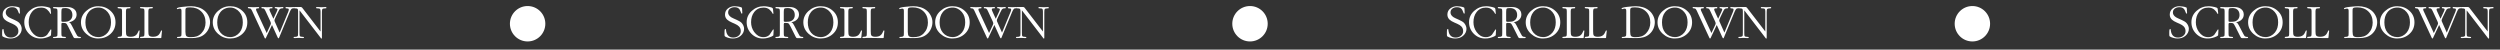 <svg width="353" height="7" viewBox="0 0 353 7" fill="none" xmlns="http://www.w3.org/2000/svg">
<rect x="0" y="0" width="353" height="7" fill="#333333" stroke="none"/>
<path d="M1.743 3.35L1.386 3.196C1.064 3.056 0.831 2.918 0.686 2.783C0.476 2.587 0.371 2.346 0.371 2.062C0.371 1.707 0.504 1.422 0.77 1.208C1.041 0.988 1.358 0.879 1.722 0.879C1.876 0.879 2.037 0.893 2.205 0.921C2.378 0.944 2.529 0.981 2.66 1.033C2.721 1.056 2.756 1.086 2.765 1.124C2.779 1.156 2.786 1.212 2.786 1.292L2.814 1.838C2.814 1.894 2.788 1.922 2.737 1.922C2.704 1.922 2.679 1.898 2.66 1.852C2.641 1.805 2.63 1.775 2.625 1.761C2.541 1.504 2.438 1.32 2.317 1.208C2.177 1.082 1.976 1.019 1.715 1.019C1.468 1.019 1.255 1.084 1.078 1.215C0.901 1.341 0.812 1.525 0.812 1.768C0.812 2.024 0.959 2.248 1.253 2.44C1.356 2.505 1.617 2.629 2.037 2.811C2.182 2.876 2.305 2.939 2.408 3C2.548 3.079 2.655 3.161 2.73 3.245C2.833 3.361 2.914 3.492 2.975 3.637C3.036 3.777 3.066 3.924 3.066 4.078C3.066 4.269 3.022 4.451 2.933 4.624C2.844 4.796 2.723 4.946 2.569 5.072C2.42 5.198 2.249 5.291 2.058 5.352C1.871 5.408 1.671 5.436 1.456 5.436C1.279 5.436 1.094 5.41 0.903 5.359C0.712 5.312 0.544 5.247 0.399 5.163C0.357 5.135 0.329 5.1 0.315 5.058C0.306 5.011 0.301 4.95 0.301 4.876V4.771C0.301 4.682 0.301 4.596 0.301 4.512C0.301 4.428 0.306 4.348 0.315 4.274C0.324 4.199 0.338 4.15 0.357 4.127C0.376 4.103 0.399 4.092 0.427 4.092C0.469 4.092 0.495 4.117 0.504 4.169C0.513 4.22 0.52 4.271 0.525 4.323C0.562 4.631 0.665 4.871 0.833 5.044C1.001 5.216 1.241 5.303 1.554 5.303C1.834 5.303 2.077 5.219 2.282 5.051C2.492 4.883 2.597 4.663 2.597 4.393C2.597 4.131 2.515 3.914 2.352 3.742C2.221 3.602 2.018 3.471 1.743 3.35ZM7.16 1.425L7.209 1.88C7.209 1.94 7.184 1.971 7.132 1.971C7.016 1.737 6.859 1.534 6.663 1.362C6.449 1.17 6.164 1.075 5.809 1.075C5.254 1.075 4.815 1.285 4.493 1.705C4.199 2.087 4.052 2.563 4.052 3.133C4.052 3.646 4.197 4.103 4.486 4.505C4.659 4.743 4.853 4.927 5.067 5.058C5.287 5.184 5.534 5.247 5.809 5.247C6.159 5.247 6.444 5.132 6.663 4.904C6.831 4.652 6.999 4.4 7.167 4.148C7.228 4.148 7.254 4.178 7.244 4.239L7.209 4.806C7.209 4.918 7.2 4.988 7.181 5.016C7.163 5.044 7.097 5.086 6.985 5.142C6.57 5.338 6.148 5.436 5.718 5.436C5.084 5.436 4.542 5.212 4.094 4.764C3.651 4.311 3.429 3.77 3.429 3.14C3.429 2.505 3.67 1.971 4.15 1.537C4.636 1.098 5.205 0.879 5.858 0.879C6.008 0.879 6.192 0.897 6.411 0.935C6.635 0.972 6.82 1.016 6.964 1.068C7.062 1.1 7.121 1.159 7.139 1.243C7.139 1.252 7.146 1.313 7.16 1.425ZM8.116 4.624V1.761V1.607C8.116 1.429 8.095 1.317 8.053 1.271C7.997 1.21 7.866 1.18 7.661 1.18C7.544 1.18 7.486 1.152 7.486 1.096C7.486 1.026 7.528 0.991 7.612 0.991C7.687 0.991 7.815 0.995 7.997 1.005C8.184 1.014 8.284 1.019 8.298 1.019C8.438 1.019 8.667 1.014 8.984 1.005C9.306 0.995 9.476 0.991 9.495 0.991C9.864 0.991 10.167 1.075 10.405 1.243C10.68 1.434 10.818 1.705 10.818 2.055C10.818 2.353 10.706 2.603 10.482 2.804C10.277 2.986 10.02 3.098 9.712 3.14C9.81 3.154 9.896 3.212 9.971 3.315C10.004 3.357 10.06 3.452 10.139 3.602L10.706 4.694C10.809 4.894 10.874 5.011 10.902 5.044C10.991 5.151 11.105 5.205 11.245 5.205C11.306 5.205 11.35 5.209 11.378 5.219C11.411 5.228 11.427 5.256 11.427 5.303C11.427 5.354 11.385 5.38 11.301 5.38H10.559C10.498 5.38 10.449 5.354 10.412 5.303C10.398 5.289 10.368 5.235 10.321 5.142L9.635 3.777C9.5 3.515 9.406 3.364 9.355 3.322C9.276 3.261 9.11 3.231 8.858 3.231C8.774 3.231 8.723 3.242 8.704 3.266C8.685 3.289 8.674 3.338 8.669 3.413C8.669 3.483 8.669 3.527 8.669 3.546V4.624C8.669 4.88 8.683 5.032 8.711 5.079C8.762 5.163 8.9 5.205 9.124 5.205C9.18 5.205 9.224 5.209 9.257 5.219C9.29 5.228 9.306 5.251 9.306 5.289C9.306 5.349 9.266 5.38 9.187 5.38C9.094 5.38 8.942 5.375 8.732 5.366C8.527 5.356 8.417 5.352 8.403 5.352C8.314 5.352 8.163 5.356 7.948 5.366C7.733 5.375 7.619 5.38 7.605 5.38C7.526 5.38 7.486 5.349 7.486 5.289C7.486 5.247 7.5 5.223 7.528 5.219C7.561 5.209 7.605 5.205 7.661 5.205C7.927 5.205 8.074 5.139 8.102 5.009C8.111 4.967 8.116 4.838 8.116 4.624ZM8.669 1.698V2.951C8.669 2.997 8.688 3.032 8.725 3.056C8.767 3.074 8.818 3.084 8.879 3.084C8.949 3.079 8.998 3.077 9.026 3.077C9.222 3.077 9.385 3.063 9.516 3.035C9.647 3.007 9.77 2.948 9.887 2.86C10.004 2.766 10.088 2.659 10.139 2.538C10.195 2.412 10.223 2.276 10.223 2.132C10.223 1.814 10.134 1.569 9.957 1.397C9.78 1.224 9.532 1.138 9.215 1.138C8.958 1.138 8.802 1.168 8.746 1.229C8.695 1.285 8.669 1.441 8.669 1.698ZM11.431 3.154C11.431 2.528 11.676 1.994 12.166 1.551C12.66 1.103 13.23 0.879 13.874 0.879C14.55 0.879 15.124 1.093 15.596 1.523C16.072 1.947 16.31 2.491 16.31 3.154C16.31 3.816 16.074 4.362 15.603 4.792C15.131 5.221 14.555 5.436 13.874 5.436C13.23 5.436 12.665 5.216 12.18 4.778C11.68 4.325 11.431 3.784 11.431 3.154ZM15.673 3.154C15.673 2.869 15.638 2.608 15.568 2.37C15.498 2.132 15.376 1.91 15.204 1.705C15.036 1.499 14.84 1.343 14.616 1.236C14.392 1.124 14.149 1.068 13.888 1.068C13.612 1.068 13.353 1.124 13.111 1.236C12.873 1.348 12.672 1.506 12.509 1.712C12.35 1.912 12.236 2.134 12.166 2.377C12.096 2.619 12.061 2.878 12.061 3.154C12.061 3.434 12.096 3.7 12.166 3.952C12.24 4.199 12.362 4.423 12.53 4.624C12.698 4.82 12.898 4.971 13.132 5.079C13.37 5.186 13.622 5.24 13.888 5.24C14.149 5.24 14.396 5.181 14.63 5.065C14.868 4.943 15.066 4.782 15.225 4.582C15.388 4.376 15.502 4.155 15.568 3.917C15.638 3.679 15.673 3.424 15.673 3.154ZM17.785 1.754V4.407C17.785 4.71 17.813 4.906 17.869 4.995C17.953 5.125 18.139 5.191 18.429 5.191C18.578 5.191 18.718 5.174 18.849 5.142C18.984 5.104 19.101 5.044 19.199 4.96C19.269 4.904 19.339 4.815 19.409 4.694C19.465 4.6 19.516 4.495 19.563 4.379C19.586 4.318 19.614 4.288 19.647 4.288C19.689 4.288 19.71 4.32 19.71 4.386C19.71 4.456 19.696 4.582 19.668 4.764C19.644 4.941 19.633 5.058 19.633 5.114C19.633 5.23 19.626 5.305 19.612 5.338C19.598 5.366 19.544 5.38 19.451 5.38C19.217 5.38 18.828 5.375 18.282 5.366C17.74 5.356 17.453 5.352 17.421 5.352C17.341 5.352 17.225 5.356 17.071 5.366C16.917 5.375 16.8 5.38 16.721 5.38C16.641 5.38 16.602 5.347 16.602 5.282C16.602 5.221 16.662 5.191 16.784 5.191C17.008 5.191 17.143 5.151 17.19 5.072C17.218 5.025 17.232 4.873 17.232 4.617V1.754V1.6C17.232 1.427 17.211 1.317 17.169 1.271C17.113 1.21 16.982 1.18 16.777 1.18C16.66 1.18 16.602 1.149 16.602 1.089C16.602 1.023 16.641 0.991 16.721 0.991C16.814 0.991 16.963 0.995 17.169 1.005C17.379 1.014 17.491 1.019 17.505 1.019C17.593 1.019 17.745 1.014 17.96 1.005C18.174 0.995 18.289 0.991 18.303 0.991C18.382 0.991 18.422 1.023 18.422 1.089C18.422 1.126 18.403 1.152 18.366 1.166C18.333 1.175 18.291 1.18 18.24 1.18C18.039 1.18 17.913 1.208 17.862 1.264C17.81 1.32 17.785 1.432 17.785 1.6V1.754ZM20.948 1.754V4.407C20.948 4.71 20.976 4.906 21.032 4.995C21.116 5.125 21.302 5.191 21.592 5.191C21.741 5.191 21.881 5.174 22.012 5.142C22.147 5.104 22.264 5.044 22.362 4.96C22.432 4.904 22.502 4.815 22.572 4.694C22.628 4.6 22.679 4.495 22.726 4.379C22.749 4.318 22.777 4.288 22.81 4.288C22.852 4.288 22.873 4.32 22.873 4.386C22.873 4.456 22.859 4.582 22.831 4.764C22.808 4.941 22.796 5.058 22.796 5.114C22.796 5.23 22.789 5.305 22.775 5.338C22.761 5.366 22.707 5.38 22.614 5.38C22.381 5.38 21.991 5.375 21.445 5.366C20.904 5.356 20.616 5.352 20.584 5.352C20.505 5.352 20.388 5.356 20.234 5.366C20.08 5.375 19.963 5.38 19.884 5.38C19.805 5.38 19.765 5.347 19.765 5.282C19.765 5.221 19.826 5.191 19.947 5.191C20.171 5.191 20.306 5.151 20.353 5.072C20.381 5.025 20.395 4.873 20.395 4.617V1.754V1.6C20.395 1.427 20.374 1.317 20.332 1.271C20.276 1.21 20.145 1.18 19.94 1.18C19.823 1.18 19.765 1.149 19.765 1.089C19.765 1.023 19.805 0.991 19.884 0.991C19.977 0.991 20.127 0.995 20.332 1.005C20.542 1.014 20.654 1.019 20.668 1.019C20.756 1.019 20.908 1.014 21.123 1.005C21.337 0.995 21.452 0.991 21.466 0.991C21.545 0.991 21.585 1.023 21.585 1.089C21.585 1.126 21.566 1.152 21.529 1.166C21.496 1.175 21.454 1.18 21.403 1.18C21.202 1.18 21.076 1.208 21.025 1.264C20.974 1.32 20.948 1.432 20.948 1.6V1.754ZM25.628 4.603V1.712V1.544C25.628 1.441 25.617 1.366 25.593 1.32C25.556 1.25 25.491 1.215 25.397 1.215C25.346 1.215 25.29 1.224 25.229 1.243C25.173 1.257 25.113 1.273 25.047 1.292C24.996 1.292 24.97 1.266 24.97 1.215C24.97 1.107 25.234 1.026 25.761 0.97C26.289 0.909 26.695 0.879 26.979 0.879C27.315 0.879 27.635 0.923 27.938 1.012C28.246 1.096 28.529 1.236 28.785 1.432C29.047 1.628 29.257 1.877 29.415 2.181C29.579 2.484 29.66 2.799 29.66 3.126C29.66 3.448 29.595 3.756 29.464 4.05C29.334 4.344 29.147 4.598 28.904 4.813C28.662 5.023 28.391 5.17 28.092 5.254C27.794 5.338 27.46 5.38 27.091 5.38C26.914 5.38 26.618 5.375 26.202 5.366C25.787 5.356 25.57 5.352 25.551 5.352C25.5 5.352 25.414 5.356 25.292 5.366C25.176 5.375 25.115 5.38 25.11 5.38C25.031 5.38 24.991 5.347 24.991 5.282C24.991 5.244 25.008 5.223 25.04 5.219C25.073 5.209 25.117 5.205 25.173 5.205C25.435 5.205 25.582 5.135 25.614 4.995C25.624 4.953 25.628 4.822 25.628 4.603ZM26.181 1.572V4.477C26.181 4.789 26.228 4.997 26.321 5.1C26.419 5.198 26.622 5.247 26.93 5.247C27.262 5.247 27.532 5.212 27.742 5.142C28.004 5.058 28.232 4.913 28.428 4.708C28.629 4.498 28.778 4.264 28.876 4.008C28.974 3.746 29.023 3.473 29.023 3.189C29.023 2.54 28.823 2.02 28.421 1.628C28.02 1.236 27.5 1.04 26.86 1.04C26.72 1.04 26.597 1.047 26.489 1.061C26.387 1.075 26.312 1.105 26.265 1.152C26.223 1.194 26.198 1.247 26.188 1.313C26.184 1.378 26.181 1.464 26.181 1.572ZM30.043 3.154C30.043 2.528 30.288 1.994 30.778 1.551C31.273 1.103 31.842 0.879 32.486 0.879C33.163 0.879 33.737 1.093 34.208 1.523C34.684 1.947 34.922 2.491 34.922 3.154C34.922 3.816 34.686 4.362 34.215 4.792C33.744 5.221 33.167 5.436 32.486 5.436C31.842 5.436 31.277 5.216 30.792 4.778C30.293 4.325 30.043 3.784 30.043 3.154ZM34.285 3.154C34.285 2.869 34.25 2.608 34.18 2.37C34.11 2.132 33.989 1.91 33.816 1.705C33.648 1.499 33.452 1.343 33.228 1.236C33.004 1.124 32.761 1.068 32.5 1.068C32.225 1.068 31.966 1.124 31.723 1.236C31.485 1.348 31.284 1.506 31.121 1.712C30.962 1.912 30.848 2.134 30.778 2.377C30.708 2.619 30.673 2.878 30.673 3.154C30.673 3.434 30.708 3.7 30.778 3.952C30.853 4.199 30.974 4.423 31.142 4.624C31.31 4.82 31.511 4.971 31.744 5.079C31.982 5.186 32.234 5.24 32.5 5.24C32.761 5.24 33.009 5.181 33.242 5.065C33.48 4.943 33.678 4.782 33.837 4.582C34 4.376 34.115 4.155 34.18 3.917C34.25 3.679 34.285 3.424 34.285 3.154ZM38.406 3.525L37.58 5.282C37.556 5.347 37.54 5.384 37.531 5.394C37.508 5.422 37.482 5.436 37.454 5.436C37.426 5.436 37.4 5.412 37.377 5.366C37.353 5.324 37.34 5.296 37.335 5.282L35.683 1.726C35.65 1.656 35.617 1.583 35.585 1.509C35.533 1.397 35.489 1.322 35.452 1.285C35.414 1.243 35.373 1.215 35.326 1.201C35.284 1.187 35.23 1.18 35.165 1.18C35.053 1.18 34.997 1.145 34.997 1.075C34.997 1.019 35.034 0.991 35.109 0.991C35.184 0.991 35.295 0.995 35.445 1.005C35.594 1.014 35.711 1.019 35.795 1.019C35.874 1.019 36.002 1.014 36.18 1.005C36.362 0.995 36.458 0.991 36.467 0.991C36.551 0.991 36.593 1.023 36.593 1.089C36.593 1.131 36.579 1.156 36.551 1.166C36.528 1.175 36.486 1.18 36.425 1.18C36.346 1.18 36.28 1.189 36.229 1.208C36.178 1.226 36.152 1.268 36.152 1.334C36.152 1.385 36.166 1.446 36.194 1.516C36.227 1.586 36.25 1.635 36.264 1.663L37.657 4.666L38.168 3.574C38.187 3.532 38.205 3.487 38.224 3.441C38.242 3.389 38.252 3.343 38.252 3.301C38.252 3.245 38.228 3.161 38.182 3.049C38.145 2.974 38.121 2.923 38.112 2.895L37.531 1.642C37.447 1.464 37.398 1.366 37.384 1.348C37.309 1.236 37.221 1.18 37.118 1.18H37.034C36.95 1.18 36.908 1.149 36.908 1.089C36.908 1.023 36.943 0.991 37.013 0.991C37.087 0.991 37.216 0.995 37.398 1.005C37.584 1.014 37.685 1.019 37.699 1.019C37.778 1.019 37.907 1.014 38.084 1.005C38.266 0.995 38.361 0.991 38.371 0.991C38.45 0.991 38.49 1.026 38.49 1.096C38.49 1.138 38.469 1.163 38.427 1.173C38.389 1.177 38.338 1.18 38.273 1.18C38.203 1.18 38.147 1.191 38.105 1.215C38.063 1.238 38.042 1.28 38.042 1.341C38.042 1.373 38.053 1.422 38.077 1.488C38.105 1.553 38.13 1.614 38.154 1.67L38.602 2.65L39.064 1.663C39.078 1.625 39.101 1.567 39.134 1.488C39.166 1.408 39.183 1.352 39.183 1.32C39.183 1.278 39.16 1.245 39.113 1.222C39.071 1.194 39.026 1.18 38.98 1.18C38.849 1.18 38.784 1.152 38.784 1.096C38.784 1.026 38.828 0.991 38.917 0.991C38.973 0.991 39.057 0.995 39.169 1.005C39.281 1.014 39.365 1.019 39.421 1.019C39.477 1.019 39.561 1.014 39.673 1.005C39.785 0.995 39.869 0.991 39.925 0.991C39.986 0.991 40.016 1.021 40.016 1.082C40.016 1.128 39.999 1.156 39.967 1.166C39.934 1.175 39.883 1.18 39.813 1.18C39.663 1.18 39.54 1.243 39.442 1.369C39.4 1.425 39.332 1.555 39.239 1.761L38.917 2.433C38.842 2.587 38.8 2.68 38.791 2.713C38.767 2.778 38.756 2.834 38.756 2.881C38.756 2.923 38.763 2.965 38.777 3.007C38.791 3.049 38.828 3.133 38.889 3.259L39.484 4.603L40.674 1.726C40.697 1.674 40.721 1.611 40.744 1.537C40.767 1.462 40.779 1.404 40.779 1.362C40.779 1.278 40.746 1.226 40.681 1.208C40.62 1.189 40.536 1.18 40.429 1.18C40.349 1.18 40.31 1.147 40.31 1.082C40.31 1.021 40.349 0.991 40.429 0.991C40.485 0.991 40.583 0.995 40.723 1.005C40.863 1.014 40.938 1.019 40.947 1.019C41.003 1.019 41.087 1.014 41.199 1.005C41.311 0.995 41.397 0.991 41.458 0.991C41.537 0.991 41.577 1.026 41.577 1.096C41.577 1.152 41.514 1.18 41.388 1.18C41.337 1.18 41.292 1.184 41.255 1.194C41.222 1.203 41.182 1.233 41.136 1.285C41.089 1.336 41.045 1.406 41.003 1.495C40.961 1.583 40.921 1.672 40.884 1.761L39.428 5.275C39.419 5.303 39.407 5.331 39.393 5.359C39.379 5.391 39.355 5.408 39.323 5.408C39.29 5.408 39.258 5.377 39.225 5.317C39.192 5.251 39.171 5.209 39.162 5.191L38.406 3.525ZM45.261 4.449V1.761V1.607C45.261 1.434 45.236 1.32 45.184 1.264C45.133 1.208 45.005 1.18 44.799 1.18C44.683 1.18 44.624 1.154 44.624 1.103C44.624 1.028 44.666 0.991 44.75 0.991C44.82 0.991 44.937 0.995 45.1 1.005C45.264 1.014 45.352 1.019 45.366 1.019C45.441 1.019 45.558 1.014 45.716 1.005C45.88 0.995 45.966 0.991 45.975 0.991C46.055 0.991 46.094 1.028 46.094 1.103C46.094 1.131 46.08 1.152 46.052 1.166C46.029 1.175 45.982 1.18 45.912 1.18C45.693 1.18 45.558 1.222 45.506 1.306C45.474 1.362 45.457 1.513 45.457 1.761V5.317C45.457 5.405 45.441 5.45 45.408 5.45C45.376 5.45 45.341 5.429 45.303 5.387C45.294 5.373 45.271 5.338 45.233 5.282L42.293 1.46V4.624C42.293 4.88 42.307 5.032 42.335 5.079C42.382 5.163 42.52 5.205 42.748 5.205C42.865 5.205 42.923 5.228 42.923 5.275C42.923 5.345 42.884 5.38 42.804 5.38C42.734 5.38 42.618 5.375 42.454 5.366C42.291 5.356 42.202 5.352 42.188 5.352C42.123 5.352 42.023 5.356 41.887 5.366C41.752 5.375 41.649 5.38 41.579 5.38C41.495 5.38 41.453 5.345 41.453 5.275C41.453 5.228 41.491 5.205 41.565 5.205H41.635C41.901 5.205 42.048 5.139 42.076 5.009C42.086 4.967 42.09 4.838 42.09 4.624V1.761V1.607C42.09 1.429 42.069 1.317 42.027 1.271C41.971 1.21 41.841 1.18 41.635 1.18C41.519 1.18 41.46 1.154 41.46 1.103C41.46 1.061 41.477 1.033 41.509 1.019C41.547 1 41.586 0.991 41.628 0.991H42.496C42.562 1.005 42.618 1.035 42.664 1.082C42.674 1.091 42.713 1.142 42.783 1.236L45.261 4.449Z" fill="white"/>
<circle cx="74.5" cy="3.352" r="2.5" fill="white"/>
<path d="M103.743 3.35L103.386 3.196C103.064 3.056 102.831 2.918 102.686 2.783C102.476 2.587 102.371 2.346 102.371 2.062C102.371 1.707 102.504 1.422 102.77 1.208C103.041 0.988 103.358 0.879 103.722 0.879C103.876 0.879 104.037 0.893 104.205 0.921C104.378 0.944 104.529 0.981 104.66 1.033C104.721 1.056 104.756 1.086 104.765 1.124C104.779 1.156 104.786 1.212 104.786 1.292L104.814 1.838C104.814 1.894 104.788 1.922 104.737 1.922C104.704 1.922 104.679 1.898 104.66 1.852C104.641 1.805 104.63 1.775 104.625 1.761C104.541 1.504 104.438 1.32 104.317 1.208C104.177 1.082 103.976 1.019 103.715 1.019C103.468 1.019 103.255 1.084 103.078 1.215C102.901 1.341 102.812 1.525 102.812 1.768C102.812 2.024 102.959 2.248 103.253 2.44C103.356 2.505 103.617 2.629 104.037 2.811C104.182 2.876 104.305 2.939 104.408 3C104.548 3.079 104.655 3.161 104.73 3.245C104.833 3.361 104.914 3.492 104.975 3.637C105.036 3.777 105.066 3.924 105.066 4.078C105.066 4.269 105.022 4.451 104.933 4.624C104.844 4.796 104.723 4.946 104.569 5.072C104.42 5.198 104.249 5.291 104.058 5.352C103.871 5.408 103.671 5.436 103.456 5.436C103.279 5.436 103.094 5.41 102.903 5.359C102.712 5.312 102.544 5.247 102.399 5.163C102.357 5.135 102.329 5.1 102.315 5.058C102.306 5.011 102.301 4.95 102.301 4.876V4.771C102.301 4.682 102.301 4.596 102.301 4.512C102.301 4.428 102.306 4.348 102.315 4.274C102.324 4.199 102.338 4.15 102.357 4.127C102.376 4.103 102.399 4.092 102.427 4.092C102.469 4.092 102.495 4.117 102.504 4.169C102.513 4.22 102.52 4.271 102.525 4.323C102.562 4.631 102.665 4.871 102.833 5.044C103.001 5.216 103.241 5.303 103.554 5.303C103.834 5.303 104.077 5.219 104.282 5.051C104.492 4.883 104.597 4.663 104.597 4.393C104.597 4.131 104.515 3.914 104.352 3.742C104.221 3.602 104.018 3.471 103.743 3.35ZM109.16 1.425L109.209 1.88C109.209 1.94 109.184 1.971 109.132 1.971C109.016 1.737 108.859 1.534 108.663 1.362C108.449 1.17 108.164 1.075 107.809 1.075C107.254 1.075 106.815 1.285 106.493 1.705C106.199 2.087 106.052 2.563 106.052 3.133C106.052 3.646 106.197 4.103 106.486 4.505C106.659 4.743 106.853 4.927 107.067 5.058C107.287 5.184 107.534 5.247 107.809 5.247C108.159 5.247 108.444 5.132 108.663 4.904C108.831 4.652 108.999 4.4 109.167 4.148C109.228 4.148 109.254 4.178 109.244 4.239L109.209 4.806C109.209 4.918 109.2 4.988 109.181 5.016C109.163 5.044 109.097 5.086 108.985 5.142C108.57 5.338 108.148 5.436 107.718 5.436C107.084 5.436 106.542 5.212 106.094 4.764C105.651 4.311 105.429 3.77 105.429 3.14C105.429 2.505 105.67 1.971 106.15 1.537C106.636 1.098 107.205 0.879 107.858 0.879C108.008 0.879 108.192 0.897 108.411 0.935C108.635 0.972 108.82 1.016 108.964 1.068C109.062 1.1 109.121 1.159 109.139 1.243C109.139 1.252 109.146 1.313 109.16 1.425ZM110.116 4.624V1.761V1.607C110.116 1.429 110.095 1.317 110.053 1.271C109.997 1.21 109.866 1.18 109.661 1.18C109.544 1.18 109.486 1.152 109.486 1.096C109.486 1.026 109.528 0.991 109.612 0.991C109.687 0.991 109.815 0.995 109.997 1.005C110.184 1.014 110.284 1.019 110.298 1.019C110.438 1.019 110.667 1.014 110.984 1.005C111.306 0.995 111.476 0.991 111.495 0.991C111.864 0.991 112.167 1.075 112.405 1.243C112.68 1.434 112.818 1.705 112.818 2.055C112.818 2.353 112.706 2.603 112.482 2.804C112.277 2.986 112.02 3.098 111.712 3.14C111.81 3.154 111.896 3.212 111.971 3.315C112.004 3.357 112.06 3.452 112.139 3.602L112.706 4.694C112.809 4.894 112.874 5.011 112.902 5.044C112.991 5.151 113.105 5.205 113.245 5.205C113.306 5.205 113.35 5.209 113.378 5.219C113.411 5.228 113.427 5.256 113.427 5.303C113.427 5.354 113.385 5.38 113.301 5.38H112.559C112.498 5.38 112.449 5.354 112.412 5.303C112.398 5.289 112.368 5.235 112.321 5.142L111.635 3.777C111.5 3.515 111.406 3.364 111.355 3.322C111.276 3.261 111.11 3.231 110.858 3.231C110.774 3.231 110.723 3.242 110.704 3.266C110.685 3.289 110.674 3.338 110.669 3.413C110.669 3.483 110.669 3.527 110.669 3.546V4.624C110.669 4.88 110.683 5.032 110.711 5.079C110.762 5.163 110.9 5.205 111.124 5.205C111.18 5.205 111.224 5.209 111.257 5.219C111.29 5.228 111.306 5.251 111.306 5.289C111.306 5.349 111.266 5.38 111.187 5.38C111.094 5.38 110.942 5.375 110.732 5.366C110.527 5.356 110.417 5.352 110.403 5.352C110.314 5.352 110.163 5.356 109.948 5.366C109.733 5.375 109.619 5.38 109.605 5.38C109.526 5.38 109.486 5.349 109.486 5.289C109.486 5.247 109.5 5.223 109.528 5.219C109.561 5.209 109.605 5.205 109.661 5.205C109.927 5.205 110.074 5.139 110.102 5.009C110.111 4.967 110.116 4.838 110.116 4.624ZM110.669 1.698V2.951C110.669 2.997 110.688 3.032 110.725 3.056C110.767 3.074 110.818 3.084 110.879 3.084C110.949 3.079 110.998 3.077 111.026 3.077C111.222 3.077 111.385 3.063 111.516 3.035C111.647 3.007 111.77 2.948 111.887 2.86C112.004 2.766 112.088 2.659 112.139 2.538C112.195 2.412 112.223 2.276 112.223 2.132C112.223 1.814 112.134 1.569 111.957 1.397C111.78 1.224 111.532 1.138 111.215 1.138C110.958 1.138 110.802 1.168 110.746 1.229C110.695 1.285 110.669 1.441 110.669 1.698ZM113.431 3.154C113.431 2.528 113.676 1.994 114.166 1.551C114.66 1.103 115.23 0.879 115.874 0.879C116.55 0.879 117.124 1.093 117.596 1.523C118.072 1.947 118.31 2.491 118.31 3.154C118.31 3.816 118.074 4.362 117.603 4.792C117.131 5.221 116.555 5.436 115.874 5.436C115.23 5.436 114.665 5.216 114.18 4.778C113.68 4.325 113.431 3.784 113.431 3.154ZM117.673 3.154C117.673 2.869 117.638 2.608 117.568 2.37C117.498 2.132 117.376 1.91 117.204 1.705C117.036 1.499 116.84 1.343 116.616 1.236C116.392 1.124 116.149 1.068 115.888 1.068C115.612 1.068 115.353 1.124 115.111 1.236C114.873 1.348 114.672 1.506 114.509 1.712C114.35 1.912 114.236 2.134 114.166 2.377C114.096 2.619 114.061 2.878 114.061 3.154C114.061 3.434 114.096 3.7 114.166 3.952C114.24 4.199 114.362 4.423 114.53 4.624C114.698 4.82 114.898 4.971 115.132 5.079C115.37 5.186 115.622 5.24 115.888 5.24C116.149 5.24 116.396 5.181 116.63 5.065C116.868 4.943 117.066 4.782 117.225 4.582C117.388 4.376 117.502 4.155 117.568 3.917C117.638 3.679 117.673 3.424 117.673 3.154ZM119.785 1.754V4.407C119.785 4.71 119.813 4.906 119.869 4.995C119.953 5.125 120.139 5.191 120.429 5.191C120.578 5.191 120.718 5.174 120.849 5.142C120.984 5.104 121.101 5.044 121.199 4.96C121.269 4.904 121.339 4.815 121.409 4.694C121.465 4.6 121.516 4.495 121.563 4.379C121.586 4.318 121.614 4.288 121.647 4.288C121.689 4.288 121.71 4.32 121.71 4.386C121.71 4.456 121.696 4.582 121.668 4.764C121.644 4.941 121.633 5.058 121.633 5.114C121.633 5.23 121.626 5.305 121.612 5.338C121.598 5.366 121.544 5.38 121.451 5.38C121.217 5.38 120.828 5.375 120.282 5.366C119.74 5.356 119.453 5.352 119.421 5.352C119.341 5.352 119.225 5.356 119.071 5.366C118.917 5.375 118.8 5.38 118.721 5.38C118.641 5.38 118.602 5.347 118.602 5.282C118.602 5.221 118.662 5.191 118.784 5.191C119.008 5.191 119.143 5.151 119.19 5.072C119.218 5.025 119.232 4.873 119.232 4.617V1.754V1.6C119.232 1.427 119.211 1.317 119.169 1.271C119.113 1.21 118.982 1.18 118.777 1.18C118.66 1.18 118.602 1.149 118.602 1.089C118.602 1.023 118.641 0.991 118.721 0.991C118.814 0.991 118.963 0.995 119.169 1.005C119.379 1.014 119.491 1.019 119.505 1.019C119.593 1.019 119.745 1.014 119.96 1.005C120.174 0.995 120.289 0.991 120.303 0.991C120.382 0.991 120.422 1.023 120.422 1.089C120.422 1.126 120.403 1.152 120.366 1.166C120.333 1.175 120.291 1.18 120.24 1.18C120.039 1.18 119.913 1.208 119.862 1.264C119.81 1.32 119.785 1.432 119.785 1.6V1.754ZM122.948 1.754V4.407C122.948 4.71 122.976 4.906 123.032 4.995C123.116 5.125 123.303 5.191 123.592 5.191C123.741 5.191 123.881 5.174 124.012 5.142C124.147 5.104 124.264 5.044 124.362 4.96C124.432 4.904 124.502 4.815 124.572 4.694C124.628 4.6 124.679 4.495 124.726 4.379C124.749 4.318 124.777 4.288 124.81 4.288C124.852 4.288 124.873 4.32 124.873 4.386C124.873 4.456 124.859 4.582 124.831 4.764C124.808 4.941 124.796 5.058 124.796 5.114C124.796 5.23 124.789 5.305 124.775 5.338C124.761 5.366 124.707 5.38 124.614 5.38C124.381 5.38 123.991 5.375 123.445 5.366C122.904 5.356 122.617 5.352 122.584 5.352C122.505 5.352 122.388 5.356 122.234 5.366C122.08 5.375 121.963 5.38 121.884 5.38C121.805 5.38 121.765 5.347 121.765 5.282C121.765 5.221 121.826 5.191 121.947 5.191C122.171 5.191 122.306 5.151 122.353 5.072C122.381 5.025 122.395 4.873 122.395 4.617V1.754V1.6C122.395 1.427 122.374 1.317 122.332 1.271C122.276 1.21 122.145 1.18 121.94 1.18C121.823 1.18 121.765 1.149 121.765 1.089C121.765 1.023 121.805 0.991 121.884 0.991C121.977 0.991 122.127 0.995 122.332 1.005C122.542 1.014 122.654 1.019 122.668 1.019C122.757 1.019 122.908 1.014 123.123 1.005C123.338 0.995 123.452 0.991 123.466 0.991C123.545 0.991 123.585 1.023 123.585 1.089C123.585 1.126 123.566 1.152 123.529 1.166C123.496 1.175 123.454 1.18 123.403 1.18C123.202 1.18 123.076 1.208 123.025 1.264C122.974 1.32 122.948 1.432 122.948 1.6V1.754ZM127.628 4.603V1.712V1.544C127.628 1.441 127.617 1.366 127.593 1.32C127.556 1.25 127.491 1.215 127.397 1.215C127.346 1.215 127.29 1.224 127.229 1.243C127.173 1.257 127.113 1.273 127.047 1.292C126.996 1.292 126.97 1.266 126.97 1.215C126.97 1.107 127.234 1.026 127.761 0.97C128.289 0.909 128.695 0.879 128.979 0.879C129.315 0.879 129.635 0.923 129.938 1.012C130.246 1.096 130.529 1.236 130.785 1.432C131.047 1.628 131.257 1.877 131.415 2.181C131.579 2.484 131.66 2.799 131.66 3.126C131.66 3.448 131.595 3.756 131.464 4.05C131.334 4.344 131.147 4.598 130.904 4.813C130.662 5.023 130.391 5.17 130.092 5.254C129.794 5.338 129.46 5.38 129.091 5.38C128.914 5.38 128.618 5.375 128.202 5.366C127.787 5.356 127.57 5.352 127.551 5.352C127.5 5.352 127.414 5.356 127.292 5.366C127.176 5.375 127.115 5.38 127.11 5.38C127.031 5.38 126.991 5.347 126.991 5.282C126.991 5.244 127.008 5.223 127.04 5.219C127.073 5.209 127.117 5.205 127.173 5.205C127.435 5.205 127.582 5.135 127.614 4.995C127.624 4.953 127.628 4.822 127.628 4.603ZM128.181 1.572V4.477C128.181 4.789 128.228 4.997 128.321 5.1C128.419 5.198 128.622 5.247 128.93 5.247C129.262 5.247 129.532 5.212 129.742 5.142C130.004 5.058 130.232 4.913 130.428 4.708C130.629 4.498 130.778 4.264 130.876 4.008C130.974 3.746 131.023 3.473 131.023 3.189C131.023 2.54 130.823 2.02 130.421 1.628C130.02 1.236 129.5 1.04 128.86 1.04C128.72 1.04 128.597 1.047 128.489 1.061C128.387 1.075 128.312 1.105 128.265 1.152C128.223 1.194 128.198 1.247 128.188 1.313C128.184 1.378 128.181 1.464 128.181 1.572ZM132.043 3.154C132.043 2.528 132.288 1.994 132.778 1.551C133.273 1.103 133.842 0.879 134.486 0.879C135.163 0.879 135.737 1.093 136.208 1.523C136.684 1.947 136.922 2.491 136.922 3.154C136.922 3.816 136.686 4.362 136.215 4.792C135.744 5.221 135.167 5.436 134.486 5.436C133.842 5.436 133.277 5.216 132.792 4.778C132.293 4.325 132.043 3.784 132.043 3.154ZM136.285 3.154C136.285 2.869 136.25 2.608 136.18 2.37C136.11 2.132 135.989 1.91 135.816 1.705C135.648 1.499 135.452 1.343 135.228 1.236C135.004 1.124 134.761 1.068 134.5 1.068C134.225 1.068 133.966 1.124 133.723 1.236C133.485 1.348 133.284 1.506 133.121 1.712C132.962 1.912 132.848 2.134 132.778 2.377C132.708 2.619 132.673 2.878 132.673 3.154C132.673 3.434 132.708 3.7 132.778 3.952C132.853 4.199 132.974 4.423 133.142 4.624C133.31 4.82 133.511 4.971 133.744 5.079C133.982 5.186 134.234 5.24 134.5 5.24C134.761 5.24 135.009 5.181 135.242 5.065C135.48 4.943 135.678 4.782 135.837 4.582C136 4.376 136.115 4.155 136.18 3.917C136.25 3.679 136.285 3.424 136.285 3.154ZM140.406 3.525L139.58 5.282C139.557 5.347 139.54 5.384 139.531 5.394C139.508 5.422 139.482 5.436 139.454 5.436C139.426 5.436 139.4 5.412 139.377 5.366C139.354 5.324 139.34 5.296 139.335 5.282L137.683 1.726C137.65 1.656 137.618 1.583 137.585 1.509C137.534 1.397 137.489 1.322 137.452 1.285C137.415 1.243 137.373 1.215 137.326 1.201C137.284 1.187 137.23 1.18 137.165 1.18C137.053 1.18 136.997 1.145 136.997 1.075C136.997 1.019 137.034 0.991 137.109 0.991C137.184 0.991 137.296 0.995 137.445 1.005C137.594 1.014 137.711 1.019 137.795 1.019C137.874 1.019 138.003 1.014 138.18 1.005C138.362 0.995 138.458 0.991 138.467 0.991C138.551 0.991 138.593 1.023 138.593 1.089C138.593 1.131 138.579 1.156 138.551 1.166C138.528 1.175 138.486 1.18 138.425 1.18C138.346 1.18 138.28 1.189 138.229 1.208C138.178 1.226 138.152 1.268 138.152 1.334C138.152 1.385 138.166 1.446 138.194 1.516C138.227 1.586 138.25 1.635 138.264 1.663L139.657 4.666L140.168 3.574C140.187 3.532 140.205 3.487 140.224 3.441C140.243 3.389 140.252 3.343 140.252 3.301C140.252 3.245 140.229 3.161 140.182 3.049C140.145 2.974 140.121 2.923 140.112 2.895L139.531 1.642C139.447 1.464 139.398 1.366 139.384 1.348C139.309 1.236 139.221 1.18 139.118 1.18H139.034C138.95 1.18 138.908 1.149 138.908 1.089C138.908 1.023 138.943 0.991 139.013 0.991C139.088 0.991 139.216 0.995 139.398 1.005C139.585 1.014 139.685 1.019 139.699 1.019C139.778 1.019 139.907 1.014 140.084 1.005C140.266 0.995 140.362 0.991 140.371 0.991C140.45 0.991 140.49 1.026 140.49 1.096C140.49 1.138 140.469 1.163 140.427 1.173C140.39 1.177 140.338 1.18 140.273 1.18C140.203 1.18 140.147 1.191 140.105 1.215C140.063 1.238 140.042 1.28 140.042 1.341C140.042 1.373 140.054 1.422 140.077 1.488C140.105 1.553 140.131 1.614 140.154 1.67L140.602 2.65L141.064 1.663C141.078 1.625 141.101 1.567 141.134 1.488C141.167 1.408 141.183 1.352 141.183 1.32C141.183 1.278 141.16 1.245 141.113 1.222C141.071 1.194 141.027 1.18 140.98 1.18C140.849 1.18 140.784 1.152 140.784 1.096C140.784 1.026 140.828 0.991 140.917 0.991C140.973 0.991 141.057 0.995 141.169 1.005C141.281 1.014 141.365 1.019 141.421 1.019C141.477 1.019 141.561 1.014 141.673 1.005C141.785 0.995 141.869 0.991 141.925 0.991C141.986 0.991 142.016 1.021 142.016 1.082C142.016 1.128 142 1.156 141.967 1.166C141.934 1.175 141.883 1.18 141.813 1.18C141.664 1.18 141.54 1.243 141.442 1.369C141.4 1.425 141.332 1.555 141.239 1.761L140.917 2.433C140.842 2.587 140.8 2.68 140.791 2.713C140.768 2.778 140.756 2.834 140.756 2.881C140.756 2.923 140.763 2.965 140.777 3.007C140.791 3.049 140.828 3.133 140.889 3.259L141.484 4.603L142.674 1.726C142.697 1.674 142.721 1.611 142.744 1.537C142.767 1.462 142.779 1.404 142.779 1.362C142.779 1.278 142.746 1.226 142.681 1.208C142.62 1.189 142.536 1.18 142.429 1.18C142.35 1.18 142.31 1.147 142.31 1.082C142.31 1.021 142.35 0.991 142.429 0.991C142.485 0.991 142.583 0.995 142.723 1.005C142.863 1.014 142.938 1.019 142.947 1.019C143.003 1.019 143.087 1.014 143.199 1.005C143.311 0.995 143.397 0.991 143.458 0.991C143.537 0.991 143.577 1.026 143.577 1.096C143.577 1.152 143.514 1.18 143.388 1.18C143.337 1.18 143.292 1.184 143.255 1.194C143.222 1.203 143.183 1.233 143.136 1.285C143.089 1.336 143.045 1.406 143.003 1.495C142.961 1.583 142.921 1.672 142.884 1.761L141.428 5.275C141.419 5.303 141.407 5.331 141.393 5.359C141.379 5.391 141.356 5.408 141.323 5.408C141.29 5.408 141.258 5.377 141.225 5.317C141.192 5.251 141.171 5.209 141.162 5.191L140.406 3.525ZM147.261 4.449V1.761V1.607C147.261 1.434 147.236 1.32 147.184 1.264C147.133 1.208 147.005 1.18 146.799 1.18C146.683 1.18 146.624 1.154 146.624 1.103C146.624 1.028 146.666 0.991 146.75 0.991C146.82 0.991 146.937 0.995 147.1 1.005C147.264 1.014 147.352 1.019 147.366 1.019C147.441 1.019 147.558 1.014 147.716 1.005C147.88 0.995 147.966 0.991 147.975 0.991C148.055 0.991 148.094 1.028 148.094 1.103C148.094 1.131 148.08 1.152 148.052 1.166C148.029 1.175 147.982 1.18 147.912 1.18C147.693 1.18 147.558 1.222 147.506 1.306C147.474 1.362 147.457 1.513 147.457 1.761V5.317C147.457 5.405 147.441 5.45 147.408 5.45C147.376 5.45 147.341 5.429 147.303 5.387C147.294 5.373 147.271 5.338 147.233 5.282L144.293 1.46V4.624C144.293 4.88 144.307 5.032 144.335 5.079C144.382 5.163 144.52 5.205 144.748 5.205C144.865 5.205 144.923 5.228 144.923 5.275C144.923 5.345 144.884 5.38 144.804 5.38C144.734 5.38 144.618 5.375 144.454 5.366C144.291 5.356 144.202 5.352 144.188 5.352C144.123 5.352 144.023 5.356 143.887 5.366C143.752 5.375 143.649 5.38 143.579 5.38C143.495 5.38 143.453 5.345 143.453 5.275C143.453 5.228 143.491 5.205 143.565 5.205H143.635C143.901 5.205 144.048 5.139 144.076 5.009C144.086 4.967 144.09 4.838 144.09 4.624V1.761V1.607C144.09 1.429 144.069 1.317 144.027 1.271C143.971 1.21 143.841 1.18 143.635 1.18C143.519 1.18 143.46 1.154 143.46 1.103C143.46 1.061 143.477 1.033 143.509 1.019C143.547 1 143.586 0.991 143.628 0.991H144.496C144.562 1.005 144.618 1.035 144.664 1.082C144.674 1.091 144.713 1.142 144.783 1.236L147.261 4.449Z" fill="white"/>
<circle cx="176.5" cy="3.352" r="2.5" fill="white"/>
<path d="M205.743 3.35L205.386 3.196C205.064 3.056 204.831 2.918 204.686 2.783C204.476 2.587 204.371 2.346 204.371 2.062C204.371 1.707 204.504 1.422 204.77 1.208C205.041 0.988 205.358 0.879 205.722 0.879C205.876 0.879 206.037 0.893 206.205 0.921C206.378 0.944 206.529 0.981 206.66 1.033C206.721 1.056 206.756 1.086 206.765 1.124C206.779 1.156 206.786 1.212 206.786 1.292L206.814 1.838C206.814 1.894 206.788 1.922 206.737 1.922C206.704 1.922 206.679 1.898 206.66 1.852C206.641 1.805 206.63 1.775 206.625 1.761C206.541 1.504 206.438 1.32 206.317 1.208C206.177 1.082 205.976 1.019 205.715 1.019C205.468 1.019 205.255 1.084 205.078 1.215C204.901 1.341 204.812 1.525 204.812 1.768C204.812 2.024 204.959 2.248 205.253 2.44C205.356 2.505 205.617 2.629 206.037 2.811C206.182 2.876 206.305 2.939 206.408 3C206.548 3.079 206.655 3.161 206.73 3.245C206.833 3.361 206.914 3.492 206.975 3.637C207.036 3.777 207.066 3.924 207.066 4.078C207.066 4.269 207.022 4.451 206.933 4.624C206.844 4.796 206.723 4.946 206.569 5.072C206.42 5.198 206.249 5.291 206.058 5.352C205.871 5.408 205.671 5.436 205.456 5.436C205.279 5.436 205.094 5.41 204.903 5.359C204.712 5.312 204.544 5.247 204.399 5.163C204.357 5.135 204.329 5.1 204.315 5.058C204.306 5.011 204.301 4.95 204.301 4.876V4.771C204.301 4.682 204.301 4.596 204.301 4.512C204.301 4.428 204.306 4.348 204.315 4.274C204.324 4.199 204.338 4.15 204.357 4.127C204.376 4.103 204.399 4.092 204.427 4.092C204.469 4.092 204.495 4.117 204.504 4.169C204.513 4.22 204.52 4.271 204.525 4.323C204.562 4.631 204.665 4.871 204.833 5.044C205.001 5.216 205.241 5.303 205.554 5.303C205.834 5.303 206.077 5.219 206.282 5.051C206.492 4.883 206.597 4.663 206.597 4.393C206.597 4.131 206.515 3.914 206.352 3.742C206.221 3.602 206.018 3.471 205.743 3.35ZM211.16 1.425L211.209 1.88C211.209 1.94 211.184 1.971 211.132 1.971C211.016 1.737 210.859 1.534 210.663 1.362C210.449 1.17 210.164 1.075 209.809 1.075C209.254 1.075 208.815 1.285 208.493 1.705C208.199 2.087 208.052 2.563 208.052 3.133C208.052 3.646 208.197 4.103 208.486 4.505C208.659 4.743 208.853 4.927 209.067 5.058C209.287 5.184 209.534 5.247 209.809 5.247C210.159 5.247 210.444 5.132 210.663 4.904C210.831 4.652 210.999 4.4 211.167 4.148C211.228 4.148 211.254 4.178 211.244 4.239L211.209 4.806C211.209 4.918 211.2 4.988 211.181 5.016C211.163 5.044 211.097 5.086 210.985 5.142C210.57 5.338 210.148 5.436 209.718 5.436C209.084 5.436 208.542 5.212 208.094 4.764C207.651 4.311 207.429 3.77 207.429 3.14C207.429 2.505 207.67 1.971 208.15 1.537C208.636 1.098 209.205 0.879 209.858 0.879C210.008 0.879 210.192 0.897 210.411 0.935C210.635 0.972 210.82 1.016 210.964 1.068C211.062 1.1 211.121 1.159 211.139 1.243C211.139 1.252 211.146 1.313 211.16 1.425ZM212.116 4.624V1.761V1.607C212.116 1.429 212.095 1.317 212.053 1.271C211.997 1.21 211.866 1.18 211.661 1.18C211.544 1.18 211.486 1.152 211.486 1.096C211.486 1.026 211.528 0.991 211.612 0.991C211.687 0.991 211.815 0.995 211.997 1.005C212.184 1.014 212.284 1.019 212.298 1.019C212.438 1.019 212.667 1.014 212.984 1.005C213.306 0.995 213.476 0.991 213.495 0.991C213.864 0.991 214.167 1.075 214.405 1.243C214.68 1.434 214.818 1.705 214.818 2.055C214.818 2.353 214.706 2.603 214.482 2.804C214.277 2.986 214.02 3.098 213.712 3.14C213.81 3.154 213.896 3.212 213.971 3.315C214.004 3.357 214.06 3.452 214.139 3.602L214.706 4.694C214.809 4.894 214.874 5.011 214.902 5.044C214.991 5.151 215.105 5.205 215.245 5.205C215.306 5.205 215.35 5.209 215.378 5.219C215.411 5.228 215.427 5.256 215.427 5.303C215.427 5.354 215.385 5.38 215.301 5.38H214.559C214.498 5.38 214.449 5.354 214.412 5.303C214.398 5.289 214.368 5.235 214.321 5.142L213.635 3.777C213.5 3.515 213.406 3.364 213.355 3.322C213.276 3.261 213.11 3.231 212.858 3.231C212.774 3.231 212.723 3.242 212.704 3.266C212.685 3.289 212.674 3.338 212.669 3.413C212.669 3.483 212.669 3.527 212.669 3.546V4.624C212.669 4.88 212.683 5.032 212.711 5.079C212.762 5.163 212.9 5.205 213.124 5.205C213.18 5.205 213.224 5.209 213.257 5.219C213.29 5.228 213.306 5.251 213.306 5.289C213.306 5.349 213.266 5.38 213.187 5.38C213.094 5.38 212.942 5.375 212.732 5.366C212.527 5.356 212.417 5.352 212.403 5.352C212.314 5.352 212.163 5.356 211.948 5.366C211.733 5.375 211.619 5.38 211.605 5.38C211.526 5.38 211.486 5.349 211.486 5.289C211.486 5.247 211.5 5.223 211.528 5.219C211.561 5.209 211.605 5.205 211.661 5.205C211.927 5.205 212.074 5.139 212.102 5.009C212.111 4.967 212.116 4.838 212.116 4.624ZM212.669 1.698V2.951C212.669 2.997 212.688 3.032 212.725 3.056C212.767 3.074 212.818 3.084 212.879 3.084C212.949 3.079 212.998 3.077 213.026 3.077C213.222 3.077 213.385 3.063 213.516 3.035C213.647 3.007 213.77 2.948 213.887 2.86C214.004 2.766 214.088 2.659 214.139 2.538C214.195 2.412 214.223 2.276 214.223 2.132C214.223 1.814 214.134 1.569 213.957 1.397C213.78 1.224 213.532 1.138 213.215 1.138C212.958 1.138 212.802 1.168 212.746 1.229C212.695 1.285 212.669 1.441 212.669 1.698ZM215.431 3.154C215.431 2.528 215.676 1.994 216.166 1.551C216.66 1.103 217.23 0.879 217.874 0.879C218.55 0.879 219.124 1.093 219.596 1.523C220.072 1.947 220.31 2.491 220.31 3.154C220.31 3.816 220.074 4.362 219.603 4.792C219.131 5.221 218.555 5.436 217.874 5.436C217.23 5.436 216.665 5.216 216.18 4.778C215.68 4.325 215.431 3.784 215.431 3.154ZM219.673 3.154C219.673 2.869 219.638 2.608 219.568 2.37C219.498 2.132 219.376 1.91 219.204 1.705C219.036 1.499 218.84 1.343 218.616 1.236C218.392 1.124 218.149 1.068 217.888 1.068C217.612 1.068 217.353 1.124 217.111 1.236C216.873 1.348 216.672 1.506 216.509 1.712C216.35 1.912 216.236 2.134 216.166 2.377C216.096 2.619 216.061 2.878 216.061 3.154C216.061 3.434 216.096 3.7 216.166 3.952C216.24 4.199 216.362 4.423 216.53 4.624C216.698 4.82 216.898 4.971 217.132 5.079C217.37 5.186 217.622 5.24 217.888 5.24C218.149 5.24 218.396 5.181 218.63 5.065C218.868 4.943 219.066 4.782 219.225 4.582C219.388 4.376 219.502 4.155 219.568 3.917C219.638 3.679 219.673 3.424 219.673 3.154ZM221.785 1.754V4.407C221.785 4.71 221.813 4.906 221.869 4.995C221.953 5.125 222.139 5.191 222.429 5.191C222.578 5.191 222.718 5.174 222.849 5.142C222.984 5.104 223.101 5.044 223.199 4.96C223.269 4.904 223.339 4.815 223.409 4.694C223.465 4.6 223.516 4.495 223.563 4.379C223.586 4.318 223.614 4.288 223.647 4.288C223.689 4.288 223.71 4.32 223.71 4.386C223.71 4.456 223.696 4.582 223.668 4.764C223.644 4.941 223.633 5.058 223.633 5.114C223.633 5.23 223.626 5.305 223.612 5.338C223.598 5.366 223.544 5.38 223.451 5.38C223.217 5.38 222.828 5.375 222.282 5.366C221.74 5.356 221.453 5.352 221.421 5.352C221.341 5.352 221.225 5.356 221.071 5.366C220.917 5.375 220.8 5.38 220.721 5.38C220.641 5.38 220.602 5.347 220.602 5.282C220.602 5.221 220.662 5.191 220.784 5.191C221.008 5.191 221.143 5.151 221.19 5.072C221.218 5.025 221.232 4.873 221.232 4.617V1.754V1.6C221.232 1.427 221.211 1.317 221.169 1.271C221.113 1.21 220.982 1.18 220.777 1.18C220.66 1.18 220.602 1.149 220.602 1.089C220.602 1.023 220.641 0.991 220.721 0.991C220.814 0.991 220.963 0.995 221.169 1.005C221.379 1.014 221.491 1.019 221.505 1.019C221.593 1.019 221.745 1.014 221.96 1.005C222.174 0.995 222.289 0.991 222.303 0.991C222.382 0.991 222.422 1.023 222.422 1.089C222.422 1.126 222.403 1.152 222.366 1.166C222.333 1.175 222.291 1.18 222.24 1.18C222.039 1.18 221.913 1.208 221.862 1.264C221.81 1.32 221.785 1.432 221.785 1.6V1.754ZM224.948 1.754V4.407C224.948 4.71 224.976 4.906 225.032 4.995C225.116 5.125 225.303 5.191 225.592 5.191C225.741 5.191 225.881 5.174 226.012 5.142C226.147 5.104 226.264 5.044 226.362 4.96C226.432 4.904 226.502 4.815 226.572 4.694C226.628 4.6 226.679 4.495 226.726 4.379C226.749 4.318 226.777 4.288 226.81 4.288C226.852 4.288 226.873 4.32 226.873 4.386C226.873 4.456 226.859 4.582 226.831 4.764C226.808 4.941 226.796 5.058 226.796 5.114C226.796 5.23 226.789 5.305 226.775 5.338C226.761 5.366 226.707 5.38 226.614 5.38C226.381 5.38 225.991 5.375 225.445 5.366C224.904 5.356 224.617 5.352 224.584 5.352C224.505 5.352 224.388 5.356 224.234 5.366C224.08 5.375 223.963 5.38 223.884 5.38C223.805 5.38 223.765 5.347 223.765 5.282C223.765 5.221 223.826 5.191 223.947 5.191C224.171 5.191 224.306 5.151 224.353 5.072C224.381 5.025 224.395 4.873 224.395 4.617V1.754V1.6C224.395 1.427 224.374 1.317 224.332 1.271C224.276 1.21 224.145 1.18 223.94 1.18C223.823 1.18 223.765 1.149 223.765 1.089C223.765 1.023 223.805 0.991 223.884 0.991C223.977 0.991 224.127 0.995 224.332 1.005C224.542 1.014 224.654 1.019 224.668 1.019C224.757 1.019 224.908 1.014 225.123 1.005C225.338 0.995 225.452 0.991 225.466 0.991C225.545 0.991 225.585 1.023 225.585 1.089C225.585 1.126 225.566 1.152 225.529 1.166C225.496 1.175 225.454 1.18 225.403 1.18C225.202 1.18 225.076 1.208 225.025 1.264C224.974 1.32 224.948 1.432 224.948 1.6V1.754ZM229.628 4.603V1.712V1.544C229.628 1.441 229.617 1.366 229.593 1.32C229.556 1.25 229.491 1.215 229.397 1.215C229.346 1.215 229.29 1.224 229.229 1.243C229.173 1.257 229.113 1.273 229.047 1.292C228.996 1.292 228.97 1.266 228.97 1.215C228.97 1.107 229.234 1.026 229.761 0.97C230.289 0.909 230.695 0.879 230.979 0.879C231.315 0.879 231.635 0.923 231.938 1.012C232.246 1.096 232.529 1.236 232.785 1.432C233.047 1.628 233.257 1.877 233.415 2.181C233.579 2.484 233.66 2.799 233.66 3.126C233.66 3.448 233.595 3.756 233.464 4.05C233.334 4.344 233.147 4.598 232.904 4.813C232.662 5.023 232.391 5.17 232.092 5.254C231.794 5.338 231.46 5.38 231.091 5.38C230.914 5.38 230.618 5.375 230.202 5.366C229.787 5.356 229.57 5.352 229.551 5.352C229.5 5.352 229.414 5.356 229.292 5.366C229.176 5.375 229.115 5.38 229.11 5.38C229.031 5.38 228.991 5.347 228.991 5.282C228.991 5.244 229.008 5.223 229.04 5.219C229.073 5.209 229.117 5.205 229.173 5.205C229.435 5.205 229.582 5.135 229.614 4.995C229.624 4.953 229.628 4.822 229.628 4.603ZM230.181 1.572V4.477C230.181 4.789 230.228 4.997 230.321 5.1C230.419 5.198 230.622 5.247 230.93 5.247C231.262 5.247 231.532 5.212 231.742 5.142C232.004 5.058 232.232 4.913 232.428 4.708C232.629 4.498 232.778 4.264 232.876 4.008C232.974 3.746 233.023 3.473 233.023 3.189C233.023 2.54 232.823 2.02 232.421 1.628C232.02 1.236 231.5 1.04 230.86 1.04C230.72 1.04 230.597 1.047 230.489 1.061C230.387 1.075 230.312 1.105 230.265 1.152C230.223 1.194 230.198 1.247 230.188 1.313C230.184 1.378 230.181 1.464 230.181 1.572ZM234.043 3.154C234.043 2.528 234.288 1.994 234.778 1.551C235.273 1.103 235.842 0.879 236.486 0.879C237.163 0.879 237.737 1.093 238.208 1.523C238.684 1.947 238.922 2.491 238.922 3.154C238.922 3.816 238.686 4.362 238.215 4.792C237.744 5.221 237.167 5.436 236.486 5.436C235.842 5.436 235.277 5.216 234.792 4.778C234.293 4.325 234.043 3.784 234.043 3.154ZM238.285 3.154C238.285 2.869 238.25 2.608 238.18 2.37C238.11 2.132 237.989 1.91 237.816 1.705C237.648 1.499 237.452 1.343 237.228 1.236C237.004 1.124 236.761 1.068 236.5 1.068C236.225 1.068 235.966 1.124 235.723 1.236C235.485 1.348 235.284 1.506 235.121 1.712C234.962 1.912 234.848 2.134 234.778 2.377C234.708 2.619 234.673 2.878 234.673 3.154C234.673 3.434 234.708 3.7 234.778 3.952C234.853 4.199 234.974 4.423 235.142 4.624C235.31 4.82 235.511 4.971 235.744 5.079C235.982 5.186 236.234 5.24 236.5 5.24C236.761 5.24 237.009 5.181 237.242 5.065C237.48 4.943 237.678 4.782 237.837 4.582C238 4.376 238.115 4.155 238.18 3.917C238.25 3.679 238.285 3.424 238.285 3.154ZM242.406 3.525L241.58 5.282C241.557 5.347 241.54 5.384 241.531 5.394C241.508 5.422 241.482 5.436 241.454 5.436C241.426 5.436 241.4 5.412 241.377 5.366C241.354 5.324 241.34 5.296 241.335 5.282L239.683 1.726C239.65 1.656 239.618 1.583 239.585 1.509C239.534 1.397 239.489 1.322 239.452 1.285C239.415 1.243 239.373 1.215 239.326 1.201C239.284 1.187 239.23 1.18 239.165 1.18C239.053 1.18 238.997 1.145 238.997 1.075C238.997 1.019 239.034 0.991 239.109 0.991C239.184 0.991 239.296 0.995 239.445 1.005C239.594 1.014 239.711 1.019 239.795 1.019C239.874 1.019 240.003 1.014 240.18 1.005C240.362 0.995 240.458 0.991 240.467 0.991C240.551 0.991 240.593 1.023 240.593 1.089C240.593 1.131 240.579 1.156 240.551 1.166C240.528 1.175 240.486 1.18 240.425 1.18C240.346 1.18 240.28 1.189 240.229 1.208C240.178 1.226 240.152 1.268 240.152 1.334C240.152 1.385 240.166 1.446 240.194 1.516C240.227 1.586 240.25 1.635 240.264 1.663L241.657 4.666L242.168 3.574C242.187 3.532 242.205 3.487 242.224 3.441C242.243 3.389 242.252 3.343 242.252 3.301C242.252 3.245 242.229 3.161 242.182 3.049C242.145 2.974 242.121 2.923 242.112 2.895L241.531 1.642C241.447 1.464 241.398 1.366 241.384 1.348C241.309 1.236 241.221 1.18 241.118 1.18H241.034C240.95 1.18 240.908 1.149 240.908 1.089C240.908 1.023 240.943 0.991 241.013 0.991C241.088 0.991 241.216 0.995 241.398 1.005C241.585 1.014 241.685 1.019 241.699 1.019C241.778 1.019 241.907 1.014 242.084 1.005C242.266 0.995 242.362 0.991 242.371 0.991C242.45 0.991 242.49 1.026 242.49 1.096C242.49 1.138 242.469 1.163 242.427 1.173C242.39 1.177 242.338 1.18 242.273 1.18C242.203 1.18 242.147 1.191 242.105 1.215C242.063 1.238 242.042 1.28 242.042 1.341C242.042 1.373 242.054 1.422 242.077 1.488C242.105 1.553 242.131 1.614 242.154 1.67L242.602 2.65L243.064 1.663C243.078 1.625 243.101 1.567 243.134 1.488C243.167 1.408 243.183 1.352 243.183 1.32C243.183 1.278 243.16 1.245 243.113 1.222C243.071 1.194 243.027 1.18 242.98 1.18C242.849 1.18 242.784 1.152 242.784 1.096C242.784 1.026 242.828 0.991 242.917 0.991C242.973 0.991 243.057 0.995 243.169 1.005C243.281 1.014 243.365 1.019 243.421 1.019C243.477 1.019 243.561 1.014 243.673 1.005C243.785 0.995 243.869 0.991 243.925 0.991C243.986 0.991 244.016 1.021 244.016 1.082C244.016 1.128 244 1.156 243.967 1.166C243.934 1.175 243.883 1.18 243.813 1.18C243.664 1.18 243.54 1.243 243.442 1.369C243.4 1.425 243.332 1.555 243.239 1.761L242.917 2.433C242.842 2.587 242.8 2.68 242.791 2.713C242.768 2.778 242.756 2.834 242.756 2.881C242.756 2.923 242.763 2.965 242.777 3.007C242.791 3.049 242.828 3.133 242.889 3.259L243.484 4.603L244.674 1.726C244.697 1.674 244.721 1.611 244.744 1.537C244.767 1.462 244.779 1.404 244.779 1.362C244.779 1.278 244.746 1.226 244.681 1.208C244.62 1.189 244.536 1.18 244.429 1.18C244.35 1.18 244.31 1.147 244.31 1.082C244.31 1.021 244.35 0.991 244.429 0.991C244.485 0.991 244.583 0.995 244.723 1.005C244.863 1.014 244.938 1.019 244.947 1.019C245.003 1.019 245.087 1.014 245.199 1.005C245.311 0.995 245.397 0.991 245.458 0.991C245.537 0.991 245.577 1.026 245.577 1.096C245.577 1.152 245.514 1.18 245.388 1.18C245.337 1.18 245.292 1.184 245.255 1.194C245.222 1.203 245.183 1.233 245.136 1.285C245.089 1.336 245.045 1.406 245.003 1.495C244.961 1.583 244.921 1.672 244.884 1.761L243.428 5.275C243.419 5.303 243.407 5.331 243.393 5.359C243.379 5.391 243.356 5.408 243.323 5.408C243.29 5.408 243.258 5.377 243.225 5.317C243.192 5.251 243.171 5.209 243.162 5.191L242.406 3.525ZM249.261 4.449V1.761V1.607C249.261 1.434 249.236 1.32 249.184 1.264C249.133 1.208 249.005 1.18 248.799 1.18C248.683 1.18 248.624 1.154 248.624 1.103C248.624 1.028 248.666 0.991 248.75 0.991C248.82 0.991 248.937 0.995 249.1 1.005C249.264 1.014 249.352 1.019 249.366 1.019C249.441 1.019 249.558 1.014 249.716 1.005C249.88 0.995 249.966 0.991 249.975 0.991C250.055 0.991 250.094 1.028 250.094 1.103C250.094 1.131 250.08 1.152 250.052 1.166C250.029 1.175 249.982 1.18 249.912 1.18C249.693 1.18 249.558 1.222 249.506 1.306C249.474 1.362 249.457 1.513 249.457 1.761V5.317C249.457 5.405 249.441 5.45 249.408 5.45C249.376 5.45 249.341 5.429 249.303 5.387C249.294 5.373 249.271 5.338 249.233 5.282L246.293 1.46V4.624C246.293 4.88 246.307 5.032 246.335 5.079C246.382 5.163 246.52 5.205 246.748 5.205C246.865 5.205 246.923 5.228 246.923 5.275C246.923 5.345 246.884 5.38 246.804 5.38C246.734 5.38 246.618 5.375 246.454 5.366C246.291 5.356 246.202 5.352 246.188 5.352C246.123 5.352 246.023 5.356 245.887 5.366C245.752 5.375 245.649 5.38 245.579 5.38C245.495 5.38 245.453 5.345 245.453 5.275C245.453 5.228 245.491 5.205 245.565 5.205H245.635C245.901 5.205 246.048 5.139 246.076 5.009C246.086 4.967 246.09 4.838 246.09 4.624V1.761V1.607C246.09 1.429 246.069 1.317 246.027 1.271C245.971 1.21 245.841 1.18 245.635 1.18C245.519 1.18 245.46 1.154 245.46 1.103C245.46 1.061 245.477 1.033 245.509 1.019C245.547 1 245.586 0.991 245.628 0.991H246.496C246.562 1.005 246.618 1.035 246.664 1.082C246.674 1.091 246.713 1.142 246.783 1.236L249.261 4.449Z" fill="white"/>
<circle cx="278.5" cy="3.352" r="2.5" fill="white"/>
<path d="M307.743 3.35L307.386 3.196C307.064 3.056 306.831 2.918 306.686 2.783C306.476 2.587 306.371 2.346 306.371 2.062C306.371 1.707 306.504 1.422 306.77 1.208C307.041 0.988 307.358 0.879 307.722 0.879C307.876 0.879 308.037 0.893 308.205 0.921C308.378 0.944 308.529 0.981 308.66 1.033C308.721 1.056 308.756 1.086 308.765 1.124C308.779 1.156 308.786 1.212 308.786 1.292L308.814 1.838C308.814 1.894 308.788 1.922 308.737 1.922C308.704 1.922 308.679 1.898 308.66 1.852C308.641 1.805 308.63 1.775 308.625 1.761C308.541 1.504 308.438 1.32 308.317 1.208C308.177 1.082 307.976 1.019 307.715 1.019C307.468 1.019 307.255 1.084 307.078 1.215C306.901 1.341 306.812 1.525 306.812 1.768C306.812 2.024 306.959 2.248 307.253 2.44C307.356 2.505 307.617 2.629 308.037 2.811C308.182 2.876 308.305 2.939 308.408 3C308.548 3.079 308.655 3.161 308.73 3.245C308.833 3.361 308.914 3.492 308.975 3.637C309.036 3.777 309.066 3.924 309.066 4.078C309.066 4.269 309.022 4.451 308.933 4.624C308.844 4.796 308.723 4.946 308.569 5.072C308.42 5.198 308.249 5.291 308.058 5.352C307.871 5.408 307.671 5.436 307.456 5.436C307.279 5.436 307.094 5.41 306.903 5.359C306.712 5.312 306.544 5.247 306.399 5.163C306.357 5.135 306.329 5.1 306.315 5.058C306.306 5.011 306.301 4.95 306.301 4.876V4.771C306.301 4.682 306.301 4.596 306.301 4.512C306.301 4.428 306.306 4.348 306.315 4.274C306.324 4.199 306.338 4.15 306.357 4.127C306.376 4.103 306.399 4.092 306.427 4.092C306.469 4.092 306.495 4.117 306.504 4.169C306.513 4.22 306.52 4.271 306.525 4.323C306.562 4.631 306.665 4.871 306.833 5.044C307.001 5.216 307.241 5.303 307.554 5.303C307.834 5.303 308.077 5.219 308.282 5.051C308.492 4.883 308.597 4.663 308.597 4.393C308.597 4.131 308.515 3.914 308.352 3.742C308.221 3.602 308.018 3.471 307.743 3.35ZM313.16 1.425L313.209 1.88C313.209 1.94 313.184 1.971 313.132 1.971C313.016 1.737 312.859 1.534 312.663 1.362C312.449 1.17 312.164 1.075 311.809 1.075C311.254 1.075 310.815 1.285 310.493 1.705C310.199 2.087 310.052 2.563 310.052 3.133C310.052 3.646 310.197 4.103 310.486 4.505C310.659 4.743 310.853 4.927 311.067 5.058C311.287 5.184 311.534 5.247 311.809 5.247C312.159 5.247 312.444 5.132 312.663 4.904C312.831 4.652 312.999 4.4 313.167 4.148C313.228 4.148 313.254 4.178 313.244 4.239L313.209 4.806C313.209 4.918 313.2 4.988 313.181 5.016C313.163 5.044 313.097 5.086 312.985 5.142C312.57 5.338 312.148 5.436 311.718 5.436C311.084 5.436 310.542 5.212 310.094 4.764C309.651 4.311 309.429 3.77 309.429 3.14C309.429 2.505 309.67 1.971 310.15 1.537C310.636 1.098 311.205 0.879 311.858 0.879C312.008 0.879 312.192 0.897 312.411 0.935C312.635 0.972 312.82 1.016 312.964 1.068C313.062 1.1 313.121 1.159 313.139 1.243C313.139 1.252 313.146 1.313 313.16 1.425ZM314.116 4.624V1.761V1.607C314.116 1.429 314.095 1.317 314.053 1.271C313.997 1.21 313.866 1.18 313.661 1.18C313.544 1.18 313.486 1.152 313.486 1.096C313.486 1.026 313.528 0.991 313.612 0.991C313.687 0.991 313.815 0.995 313.997 1.005C314.184 1.014 314.284 1.019 314.298 1.019C314.438 1.019 314.667 1.014 314.984 1.005C315.306 0.995 315.476 0.991 315.495 0.991C315.864 0.991 316.167 1.075 316.405 1.243C316.68 1.434 316.818 1.705 316.818 2.055C316.818 2.353 316.706 2.603 316.482 2.804C316.277 2.986 316.02 3.098 315.712 3.14C315.81 3.154 315.896 3.212 315.971 3.315C316.004 3.357 316.06 3.452 316.139 3.602L316.706 4.694C316.809 4.894 316.874 5.011 316.902 5.044C316.991 5.151 317.105 5.205 317.245 5.205C317.306 5.205 317.35 5.209 317.378 5.219C317.411 5.228 317.427 5.256 317.427 5.303C317.427 5.354 317.385 5.38 317.301 5.38H316.559C316.498 5.38 316.449 5.354 316.412 5.303C316.398 5.289 316.368 5.235 316.321 5.142L315.635 3.777C315.5 3.515 315.406 3.364 315.355 3.322C315.276 3.261 315.11 3.231 314.858 3.231C314.774 3.231 314.723 3.242 314.704 3.266C314.685 3.289 314.674 3.338 314.669 3.413C314.669 3.483 314.669 3.527 314.669 3.546V4.624C314.669 4.88 314.683 5.032 314.711 5.079C314.762 5.163 314.9 5.205 315.124 5.205C315.18 5.205 315.224 5.209 315.257 5.219C315.29 5.228 315.306 5.251 315.306 5.289C315.306 5.349 315.266 5.38 315.187 5.38C315.094 5.38 314.942 5.375 314.732 5.366C314.527 5.356 314.417 5.352 314.403 5.352C314.314 5.352 314.163 5.356 313.948 5.366C313.733 5.375 313.619 5.38 313.605 5.38C313.526 5.38 313.486 5.349 313.486 5.289C313.486 5.247 313.5 5.223 313.528 5.219C313.561 5.209 313.605 5.205 313.661 5.205C313.927 5.205 314.074 5.139 314.102 5.009C314.111 4.967 314.116 4.838 314.116 4.624ZM314.669 1.698V2.951C314.669 2.997 314.688 3.032 314.725 3.056C314.767 3.074 314.818 3.084 314.879 3.084C314.949 3.079 314.998 3.077 315.026 3.077C315.222 3.077 315.385 3.063 315.516 3.035C315.647 3.007 315.77 2.948 315.887 2.86C316.004 2.766 316.088 2.659 316.139 2.538C316.195 2.412 316.223 2.276 316.223 2.132C316.223 1.814 316.134 1.569 315.957 1.397C315.78 1.224 315.532 1.138 315.215 1.138C314.958 1.138 314.802 1.168 314.746 1.229C314.695 1.285 314.669 1.441 314.669 1.698ZM317.431 3.154C317.431 2.528 317.676 1.994 318.166 1.551C318.66 1.103 319.23 0.879 319.874 0.879C320.55 0.879 321.124 1.093 321.596 1.523C322.072 1.947 322.31 2.491 322.31 3.154C322.31 3.816 322.074 4.362 321.603 4.792C321.131 5.221 320.555 5.436 319.874 5.436C319.23 5.436 318.665 5.216 318.18 4.778C317.68 4.325 317.431 3.784 317.431 3.154ZM321.673 3.154C321.673 2.869 321.638 2.608 321.568 2.37C321.498 2.132 321.376 1.91 321.204 1.705C321.036 1.499 320.84 1.343 320.616 1.236C320.392 1.124 320.149 1.068 319.888 1.068C319.612 1.068 319.353 1.124 319.111 1.236C318.873 1.348 318.672 1.506 318.509 1.712C318.35 1.912 318.236 2.134 318.166 2.377C318.096 2.619 318.061 2.878 318.061 3.154C318.061 3.434 318.096 3.7 318.166 3.952C318.24 4.199 318.362 4.423 318.53 4.624C318.698 4.82 318.898 4.971 319.132 5.079C319.37 5.186 319.622 5.24 319.888 5.24C320.149 5.24 320.396 5.181 320.63 5.065C320.868 4.943 321.066 4.782 321.225 4.582C321.388 4.376 321.502 4.155 321.568 3.917C321.638 3.679 321.673 3.424 321.673 3.154ZM323.785 1.754V4.407C323.785 4.71 323.813 4.906 323.869 4.995C323.953 5.125 324.139 5.191 324.429 5.191C324.578 5.191 324.718 5.174 324.849 5.142C324.984 5.104 325.101 5.044 325.199 4.96C325.269 4.904 325.339 4.815 325.409 4.694C325.465 4.6 325.516 4.495 325.563 4.379C325.586 4.318 325.614 4.288 325.647 4.288C325.689 4.288 325.71 4.32 325.71 4.386C325.71 4.456 325.696 4.582 325.668 4.764C325.644 4.941 325.633 5.058 325.633 5.114C325.633 5.23 325.626 5.305 325.612 5.338C325.598 5.366 325.544 5.38 325.451 5.38C325.217 5.38 324.828 5.375 324.282 5.366C323.74 5.356 323.453 5.352 323.421 5.352C323.341 5.352 323.225 5.356 323.071 5.366C322.917 5.375 322.8 5.38 322.721 5.38C322.641 5.38 322.602 5.347 322.602 5.282C322.602 5.221 322.662 5.191 322.784 5.191C323.008 5.191 323.143 5.151 323.19 5.072C323.218 5.025 323.232 4.873 323.232 4.617V1.754V1.6C323.232 1.427 323.211 1.317 323.169 1.271C323.113 1.21 322.982 1.18 322.777 1.18C322.66 1.18 322.602 1.149 322.602 1.089C322.602 1.023 322.641 0.991 322.721 0.991C322.814 0.991 322.963 0.995 323.169 1.005C323.379 1.014 323.491 1.019 323.505 1.019C323.593 1.019 323.745 1.014 323.96 1.005C324.174 0.995 324.289 0.991 324.303 0.991C324.382 0.991 324.422 1.023 324.422 1.089C324.422 1.126 324.403 1.152 324.366 1.166C324.333 1.175 324.291 1.18 324.24 1.18C324.039 1.18 323.913 1.208 323.862 1.264C323.81 1.32 323.785 1.432 323.785 1.6V1.754ZM326.948 1.754V4.407C326.948 4.71 326.976 4.906 327.032 4.995C327.116 5.125 327.303 5.191 327.592 5.191C327.741 5.191 327.881 5.174 328.012 5.142C328.147 5.104 328.264 5.044 328.362 4.96C328.432 4.904 328.502 4.815 328.572 4.694C328.628 4.6 328.679 4.495 328.726 4.379C328.749 4.318 328.777 4.288 328.81 4.288C328.852 4.288 328.873 4.32 328.873 4.386C328.873 4.456 328.859 4.582 328.831 4.764C328.808 4.941 328.796 5.058 328.796 5.114C328.796 5.23 328.789 5.305 328.775 5.338C328.761 5.366 328.707 5.38 328.614 5.38C328.381 5.38 327.991 5.375 327.445 5.366C326.904 5.356 326.617 5.352 326.584 5.352C326.505 5.352 326.388 5.356 326.234 5.366C326.08 5.375 325.963 5.38 325.884 5.38C325.805 5.38 325.765 5.347 325.765 5.282C325.765 5.221 325.826 5.191 325.947 5.191C326.171 5.191 326.306 5.151 326.353 5.072C326.381 5.025 326.395 4.873 326.395 4.617V1.754V1.6C326.395 1.427 326.374 1.317 326.332 1.271C326.276 1.21 326.145 1.18 325.94 1.18C325.823 1.18 325.765 1.149 325.765 1.089C325.765 1.023 325.805 0.991 325.884 0.991C325.977 0.991 326.127 0.995 326.332 1.005C326.542 1.014 326.654 1.019 326.668 1.019C326.757 1.019 326.908 1.014 327.123 1.005C327.338 0.995 327.452 0.991 327.466 0.991C327.545 0.991 327.585 1.023 327.585 1.089C327.585 1.126 327.566 1.152 327.529 1.166C327.496 1.175 327.454 1.18 327.403 1.18C327.202 1.18 327.076 1.208 327.025 1.264C326.974 1.32 326.948 1.432 326.948 1.6V1.754ZM331.628 4.603V1.712V1.544C331.628 1.441 331.617 1.366 331.593 1.32C331.556 1.25 331.491 1.215 331.397 1.215C331.346 1.215 331.29 1.224 331.229 1.243C331.173 1.257 331.113 1.273 331.047 1.292C330.996 1.292 330.97 1.266 330.97 1.215C330.97 1.107 331.234 1.026 331.761 0.97C332.289 0.909 332.695 0.879 332.979 0.879C333.315 0.879 333.635 0.923 333.938 1.012C334.246 1.096 334.529 1.236 334.785 1.432C335.047 1.628 335.257 1.877 335.415 2.181C335.579 2.484 335.66 2.799 335.66 3.126C335.66 3.448 335.595 3.756 335.464 4.05C335.334 4.344 335.147 4.598 334.904 4.813C334.662 5.023 334.391 5.17 334.092 5.254C333.794 5.338 333.46 5.38 333.091 5.38C332.914 5.38 332.618 5.375 332.202 5.366C331.787 5.356 331.57 5.352 331.551 5.352C331.5 5.352 331.414 5.356 331.292 5.366C331.176 5.375 331.115 5.38 331.11 5.38C331.031 5.38 330.991 5.347 330.991 5.282C330.991 5.244 331.008 5.223 331.04 5.219C331.073 5.209 331.117 5.205 331.173 5.205C331.435 5.205 331.582 5.135 331.614 4.995C331.624 4.953 331.628 4.822 331.628 4.603ZM332.181 1.572V4.477C332.181 4.789 332.228 4.997 332.321 5.1C332.419 5.198 332.622 5.247 332.93 5.247C333.262 5.247 333.532 5.212 333.742 5.142C334.004 5.058 334.232 4.913 334.428 4.708C334.629 4.498 334.778 4.264 334.876 4.008C334.974 3.746 335.023 3.473 335.023 3.189C335.023 2.54 334.823 2.02 334.421 1.628C334.02 1.236 333.5 1.04 332.86 1.04C332.72 1.04 332.597 1.047 332.489 1.061C332.387 1.075 332.312 1.105 332.265 1.152C332.223 1.194 332.198 1.247 332.188 1.313C332.184 1.378 332.181 1.464 332.181 1.572ZM336.043 3.154C336.043 2.528 336.288 1.994 336.778 1.551C337.273 1.103 337.842 0.879 338.486 0.879C339.163 0.879 339.737 1.093 340.208 1.523C340.684 1.947 340.922 2.491 340.922 3.154C340.922 3.816 340.686 4.362 340.215 4.792C339.744 5.221 339.167 5.436 338.486 5.436C337.842 5.436 337.277 5.216 336.792 4.778C336.293 4.325 336.043 3.784 336.043 3.154ZM340.285 3.154C340.285 2.869 340.25 2.608 340.18 2.37C340.11 2.132 339.989 1.91 339.816 1.705C339.648 1.499 339.452 1.343 339.228 1.236C339.004 1.124 338.761 1.068 338.5 1.068C338.225 1.068 337.966 1.124 337.723 1.236C337.485 1.348 337.284 1.506 337.121 1.712C336.962 1.912 336.848 2.134 336.778 2.377C336.708 2.619 336.673 2.878 336.673 3.154C336.673 3.434 336.708 3.7 336.778 3.952C336.853 4.199 336.974 4.423 337.142 4.624C337.31 4.82 337.511 4.971 337.744 5.079C337.982 5.186 338.234 5.24 338.5 5.24C338.761 5.24 339.009 5.181 339.242 5.065C339.48 4.943 339.678 4.782 339.837 4.582C340 4.376 340.115 4.155 340.18 3.917C340.25 3.679 340.285 3.424 340.285 3.154ZM344.406 3.525L343.58 5.282C343.557 5.347 343.54 5.384 343.531 5.394C343.508 5.422 343.482 5.436 343.454 5.436C343.426 5.436 343.4 5.412 343.377 5.366C343.354 5.324 343.34 5.296 343.335 5.282L341.683 1.726C341.65 1.656 341.618 1.583 341.585 1.509C341.534 1.397 341.489 1.322 341.452 1.285C341.415 1.243 341.373 1.215 341.326 1.201C341.284 1.187 341.23 1.18 341.165 1.18C341.053 1.18 340.997 1.145 340.997 1.075C340.997 1.019 341.034 0.991 341.109 0.991C341.184 0.991 341.296 0.995 341.445 1.005C341.594 1.014 341.711 1.019 341.795 1.019C341.874 1.019 342.003 1.014 342.18 1.005C342.362 0.995 342.458 0.991 342.467 0.991C342.551 0.991 342.593 1.023 342.593 1.089C342.593 1.131 342.579 1.156 342.551 1.166C342.528 1.175 342.486 1.18 342.425 1.18C342.346 1.18 342.28 1.189 342.229 1.208C342.178 1.226 342.152 1.268 342.152 1.334C342.152 1.385 342.166 1.446 342.194 1.516C342.227 1.586 342.25 1.635 342.264 1.663L343.657 4.666L344.168 3.574C344.187 3.532 344.205 3.487 344.224 3.441C344.243 3.389 344.252 3.343 344.252 3.301C344.252 3.245 344.229 3.161 344.182 3.049C344.145 2.974 344.121 2.923 344.112 2.895L343.531 1.642C343.447 1.464 343.398 1.366 343.384 1.348C343.309 1.236 343.221 1.18 343.118 1.18H343.034C342.95 1.18 342.908 1.149 342.908 1.089C342.908 1.023 342.943 0.991 343.013 0.991C343.088 0.991 343.216 0.995 343.398 1.005C343.585 1.014 343.685 1.019 343.699 1.019C343.778 1.019 343.907 1.014 344.084 1.005C344.266 0.995 344.362 0.991 344.371 0.991C344.45 0.991 344.49 1.026 344.49 1.096C344.49 1.138 344.469 1.163 344.427 1.173C344.39 1.177 344.338 1.18 344.273 1.18C344.203 1.18 344.147 1.191 344.105 1.215C344.063 1.238 344.042 1.28 344.042 1.341C344.042 1.373 344.054 1.422 344.077 1.488C344.105 1.553 344.131 1.614 344.154 1.67L344.602 2.65L345.064 1.663C345.078 1.625 345.101 1.567 345.134 1.488C345.167 1.408 345.183 1.352 345.183 1.32C345.183 1.278 345.16 1.245 345.113 1.222C345.071 1.194 345.027 1.18 344.98 1.18C344.849 1.18 344.784 1.152 344.784 1.096C344.784 1.026 344.828 0.991 344.917 0.991C344.973 0.991 345.057 0.995 345.169 1.005C345.281 1.014 345.365 1.019 345.421 1.019C345.477 1.019 345.561 1.014 345.673 1.005C345.785 0.995 345.869 0.991 345.925 0.991C345.986 0.991 346.016 1.021 346.016 1.082C346.016 1.128 346 1.156 345.967 1.166C345.934 1.175 345.883 1.18 345.813 1.18C345.664 1.18 345.54 1.243 345.442 1.369C345.4 1.425 345.332 1.555 345.239 1.761L344.917 2.433C344.842 2.587 344.8 2.68 344.791 2.713C344.768 2.778 344.756 2.834 344.756 2.881C344.756 2.923 344.763 2.965 344.777 3.007C344.791 3.049 344.828 3.133 344.889 3.259L345.484 4.603L346.674 1.726C346.697 1.674 346.721 1.611 346.744 1.537C346.767 1.462 346.779 1.404 346.779 1.362C346.779 1.278 346.746 1.226 346.681 1.208C346.62 1.189 346.536 1.18 346.429 1.18C346.35 1.18 346.31 1.147 346.31 1.082C346.31 1.021 346.35 0.991 346.429 0.991C346.485 0.991 346.583 0.995 346.723 1.005C346.863 1.014 346.938 1.019 346.947 1.019C347.003 1.019 347.087 1.014 347.199 1.005C347.311 0.995 347.397 0.991 347.458 0.991C347.537 0.991 347.577 1.026 347.577 1.096C347.577 1.152 347.514 1.18 347.388 1.18C347.337 1.18 347.292 1.184 347.255 1.194C347.222 1.203 347.183 1.233 347.136 1.285C347.089 1.336 347.045 1.406 347.003 1.495C346.961 1.583 346.921 1.672 346.884 1.761L345.428 5.275C345.419 5.303 345.407 5.331 345.393 5.359C345.379 5.391 345.356 5.408 345.323 5.408C345.29 5.408 345.258 5.377 345.225 5.317C345.192 5.251 345.171 5.209 345.162 5.191L344.406 3.525ZM351.261 4.449V1.761V1.607C351.261 1.434 351.236 1.32 351.184 1.264C351.133 1.208 351.005 1.18 350.799 1.18C350.683 1.18 350.624 1.154 350.624 1.103C350.624 1.028 350.666 0.991 350.75 0.991C350.82 0.991 350.937 0.995 351.1 1.005C351.264 1.014 351.352 1.019 351.366 1.019C351.441 1.019 351.558 1.014 351.716 1.005C351.88 0.995 351.966 0.991 351.975 0.991C352.055 0.991 352.094 1.028 352.094 1.103C352.094 1.131 352.08 1.152 352.052 1.166C352.029 1.175 351.982 1.18 351.912 1.18C351.693 1.18 351.558 1.222 351.506 1.306C351.474 1.362 351.457 1.513 351.457 1.761V5.317C351.457 5.405 351.441 5.45 351.408 5.45C351.376 5.45 351.341 5.429 351.303 5.387C351.294 5.373 351.271 5.338 351.233 5.282L348.293 1.46V4.624C348.293 4.88 348.307 5.032 348.335 5.079C348.382 5.163 348.52 5.205 348.748 5.205C348.865 5.205 348.923 5.228 348.923 5.275C348.923 5.345 348.884 5.38 348.804 5.38C348.734 5.38 348.618 5.375 348.454 5.366C348.291 5.356 348.202 5.352 348.188 5.352C348.123 5.352 348.023 5.356 347.887 5.366C347.752 5.375 347.649 5.38 347.579 5.38C347.495 5.38 347.453 5.345 347.453 5.275C347.453 5.228 347.491 5.205 347.565 5.205H347.635C347.901 5.205 348.048 5.139 348.076 5.009C348.086 4.967 348.09 4.838 348.09 4.624V1.761V1.607C348.09 1.429 348.069 1.317 348.027 1.271C347.971 1.21 347.841 1.18 347.635 1.18C347.519 1.18 347.46 1.154 347.46 1.103C347.46 1.061 347.477 1.033 347.509 1.019C347.547 1 347.586 0.991 347.628 0.991H348.496C348.562 1.005 348.618 1.035 348.664 1.082C348.674 1.091 348.713 1.142 348.783 1.236L351.261 4.449Z" fill="white"/>
</svg>
